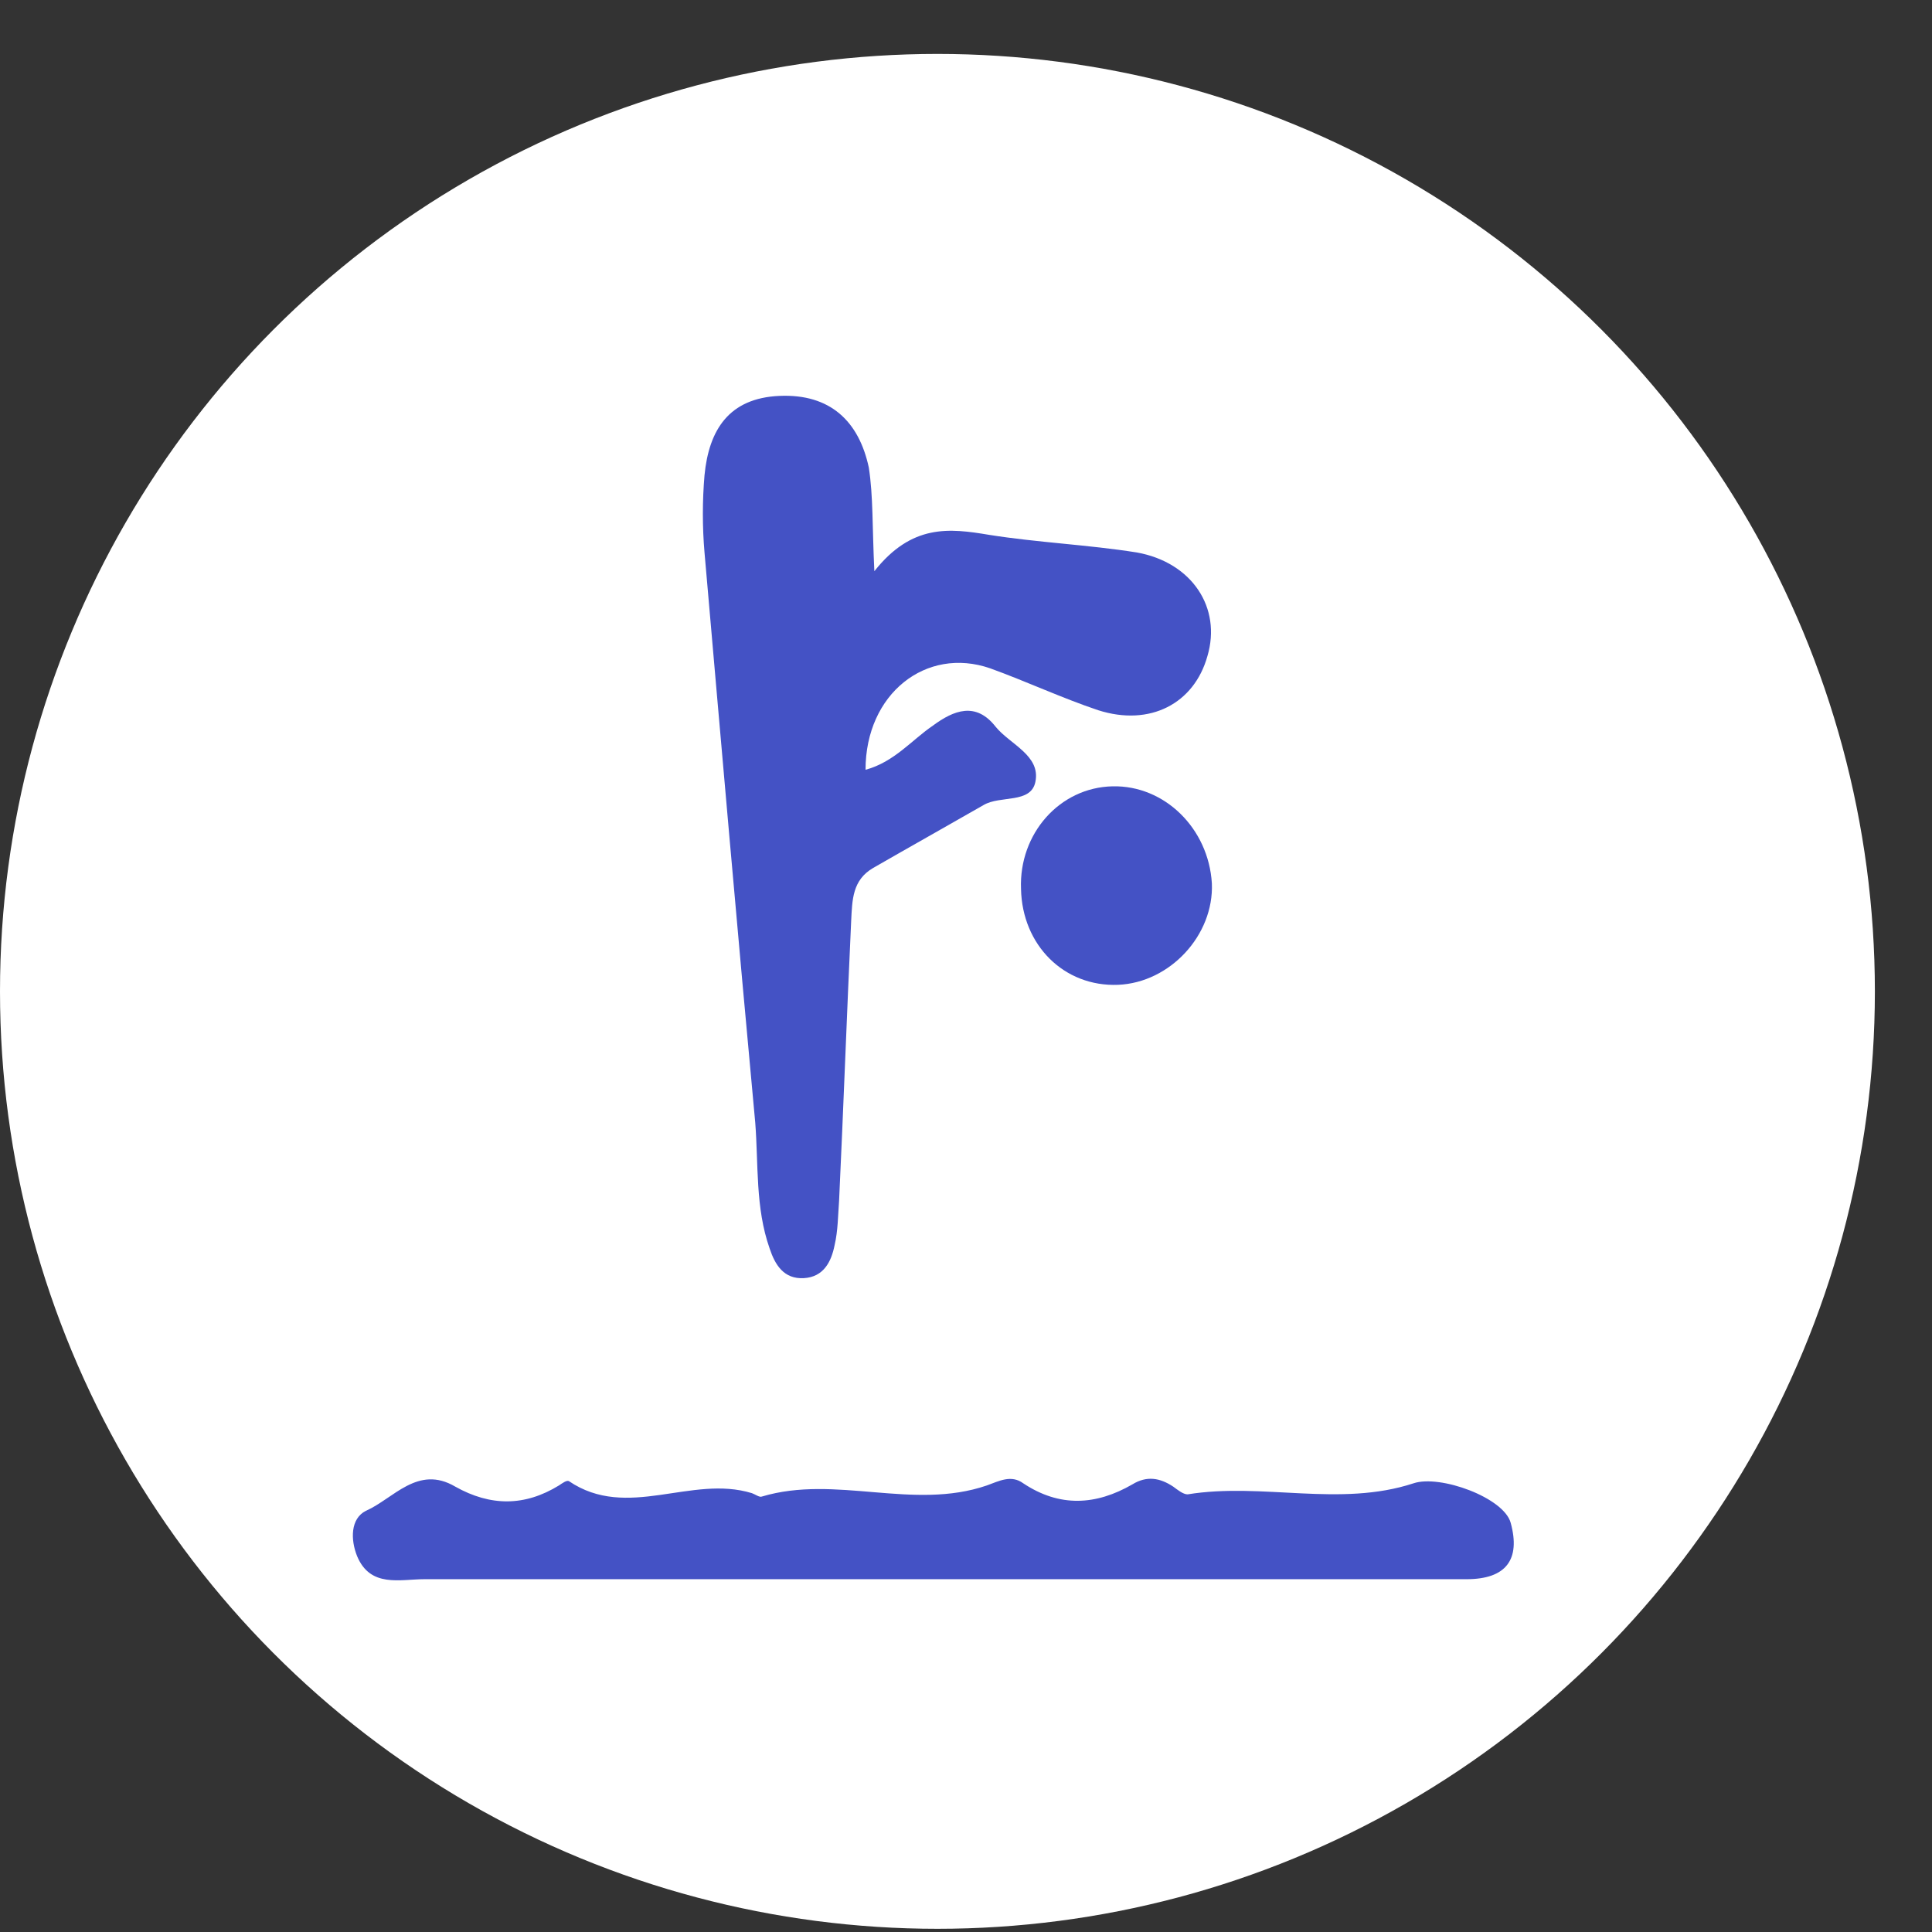 <svg width="23" height="23" viewBox="0 0 23 23" fill="none" xmlns="http://www.w3.org/2000/svg">
<rect x="0" y="0" width="23" height="23" fill="#333333" stroke="none"/>
<circle cx="11.16" cy="11.802" r="11.16" fill="white"/>
<path d="M10.409 6.8C10.855 6.236 11.302 6.288 11.774 6.367C12.352 6.459 12.956 6.485 13.534 6.577C14.19 6.695 14.545 7.234 14.374 7.811C14.216 8.376 13.691 8.652 13.074 8.455C12.641 8.31 12.221 8.113 11.787 7.956C11.026 7.693 10.304 8.258 10.304 9.164C10.645 9.072 10.855 8.809 11.105 8.639C11.354 8.455 11.617 8.35 11.853 8.652C12.024 8.862 12.391 8.993 12.326 9.308C12.273 9.571 11.906 9.466 11.709 9.584C11.275 9.833 10.829 10.083 10.396 10.332C10.146 10.477 10.146 10.713 10.133 10.963C10.081 12.079 10.041 13.194 9.989 14.297C9.976 14.468 9.976 14.652 9.936 14.822C9.897 15.02 9.805 15.203 9.569 15.216C9.332 15.229 9.227 15.059 9.162 14.862C8.991 14.376 9.03 13.864 8.991 13.365C8.781 11.107 8.584 8.836 8.387 6.577C8.361 6.275 8.361 5.96 8.387 5.658C8.439 5.12 8.676 4.739 9.28 4.713C9.884 4.687 10.225 5.015 10.343 5.566C10.396 5.908 10.383 6.262 10.409 6.8Z" fill="#4452C5"/>
<path d="M11.079 18.8C9.07 18.8 7.061 18.8 5.052 18.8C4.763 18.8 4.409 18.905 4.251 18.525C4.172 18.328 4.172 18.078 4.356 17.986C4.684 17.842 4.973 17.435 5.42 17.698C5.84 17.934 6.247 17.934 6.654 17.684C6.693 17.658 6.746 17.619 6.772 17.632C7.468 18.105 8.229 17.553 8.952 17.776C8.991 17.79 9.043 17.829 9.07 17.816C9.949 17.553 10.868 17.986 11.748 17.684C11.893 17.632 12.037 17.553 12.181 17.658C12.615 17.947 13.048 17.921 13.481 17.671C13.652 17.566 13.809 17.593 13.967 17.698C14.02 17.737 14.085 17.79 14.138 17.79C15.03 17.645 15.95 17.947 16.829 17.658C17.144 17.553 17.906 17.829 17.985 18.131C18.103 18.564 17.932 18.8 17.459 18.8C16.475 18.8 15.49 18.8 14.505 18.8C13.35 18.8 12.221 18.8 11.079 18.8Z" fill="#4452C5"/>
<path d="M13.245 9.361C13.862 9.347 14.387 9.86 14.427 10.516C14.453 11.133 13.928 11.698 13.311 11.724C12.667 11.75 12.168 11.251 12.155 10.582C12.129 9.925 12.615 9.374 13.245 9.361Z" fill="#4452C5"/>
</svg>

